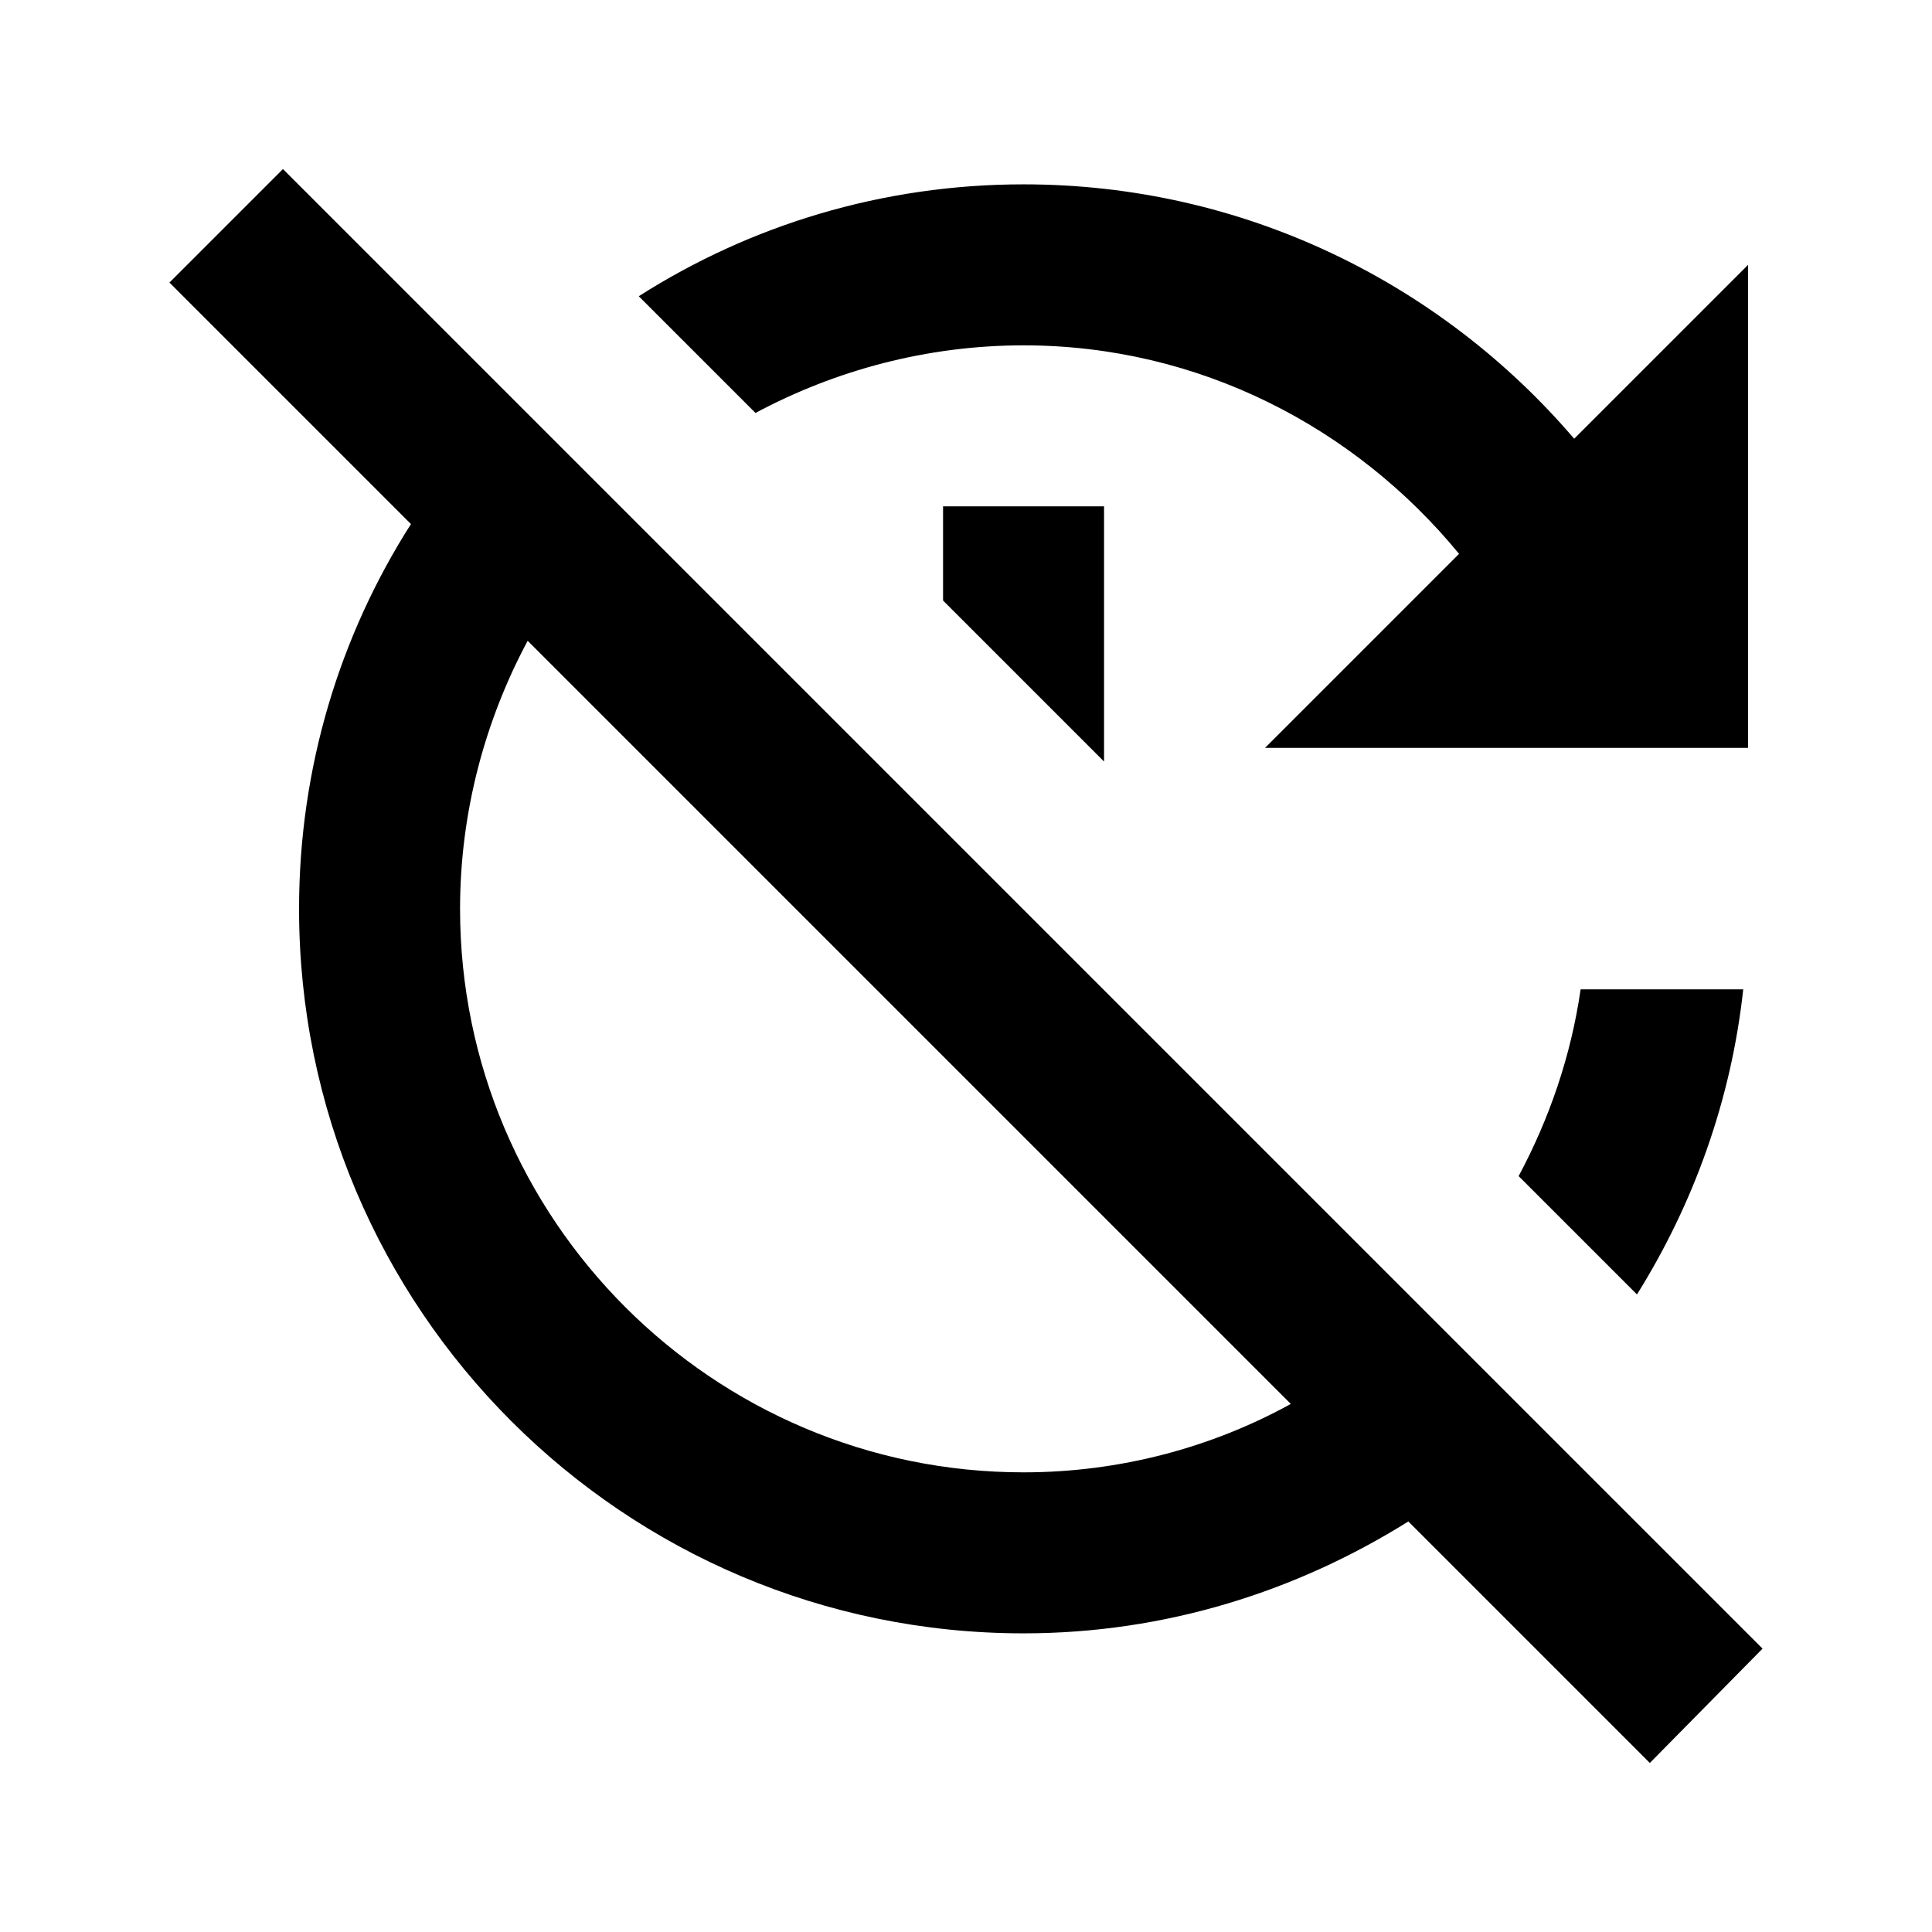 <svg width="24" height="24" viewBox="0 0 24 24" xmlns="http://www.w3.org/2000/svg" fill='currentColor'><path d="M9.385 5.13L7.935 3.68C9.315 2.8 10.955 2.29 12.715 2.29C15.455 2.29 17.905 3.52 19.555 5.45L21.715 3.29V9.29H15.715L18.125 6.88C16.835 5.31 14.895 4.29 12.715 4.29C11.515 4.29 10.375 4.6 9.385 5.13ZM13.715 6.29H11.715V7.46L13.715 9.46V6.29ZM20.495 21.9L17.495 18.9C16.105 19.77 14.475 20.29 12.715 20.29C7.745 20.29 3.715 16.26 3.715 11.29C3.715 9.53 4.225 7.89 5.105 6.51L2.105 3.51L3.515 2.1L21.895 20.48L20.495 21.9ZM16.035 17.44L6.555 7.96C6.025 8.95 5.715 10.09 5.715 11.29C5.715 15.15 8.855 18.29 12.715 18.29C13.915 18.29 15.055 17.98 16.035 17.44ZM21.655 12.29H19.635C19.515 13.12 19.245 13.9 18.865 14.61L20.335 16.08C21.035 14.96 21.505 13.67 21.655 12.29Z"/></svg>